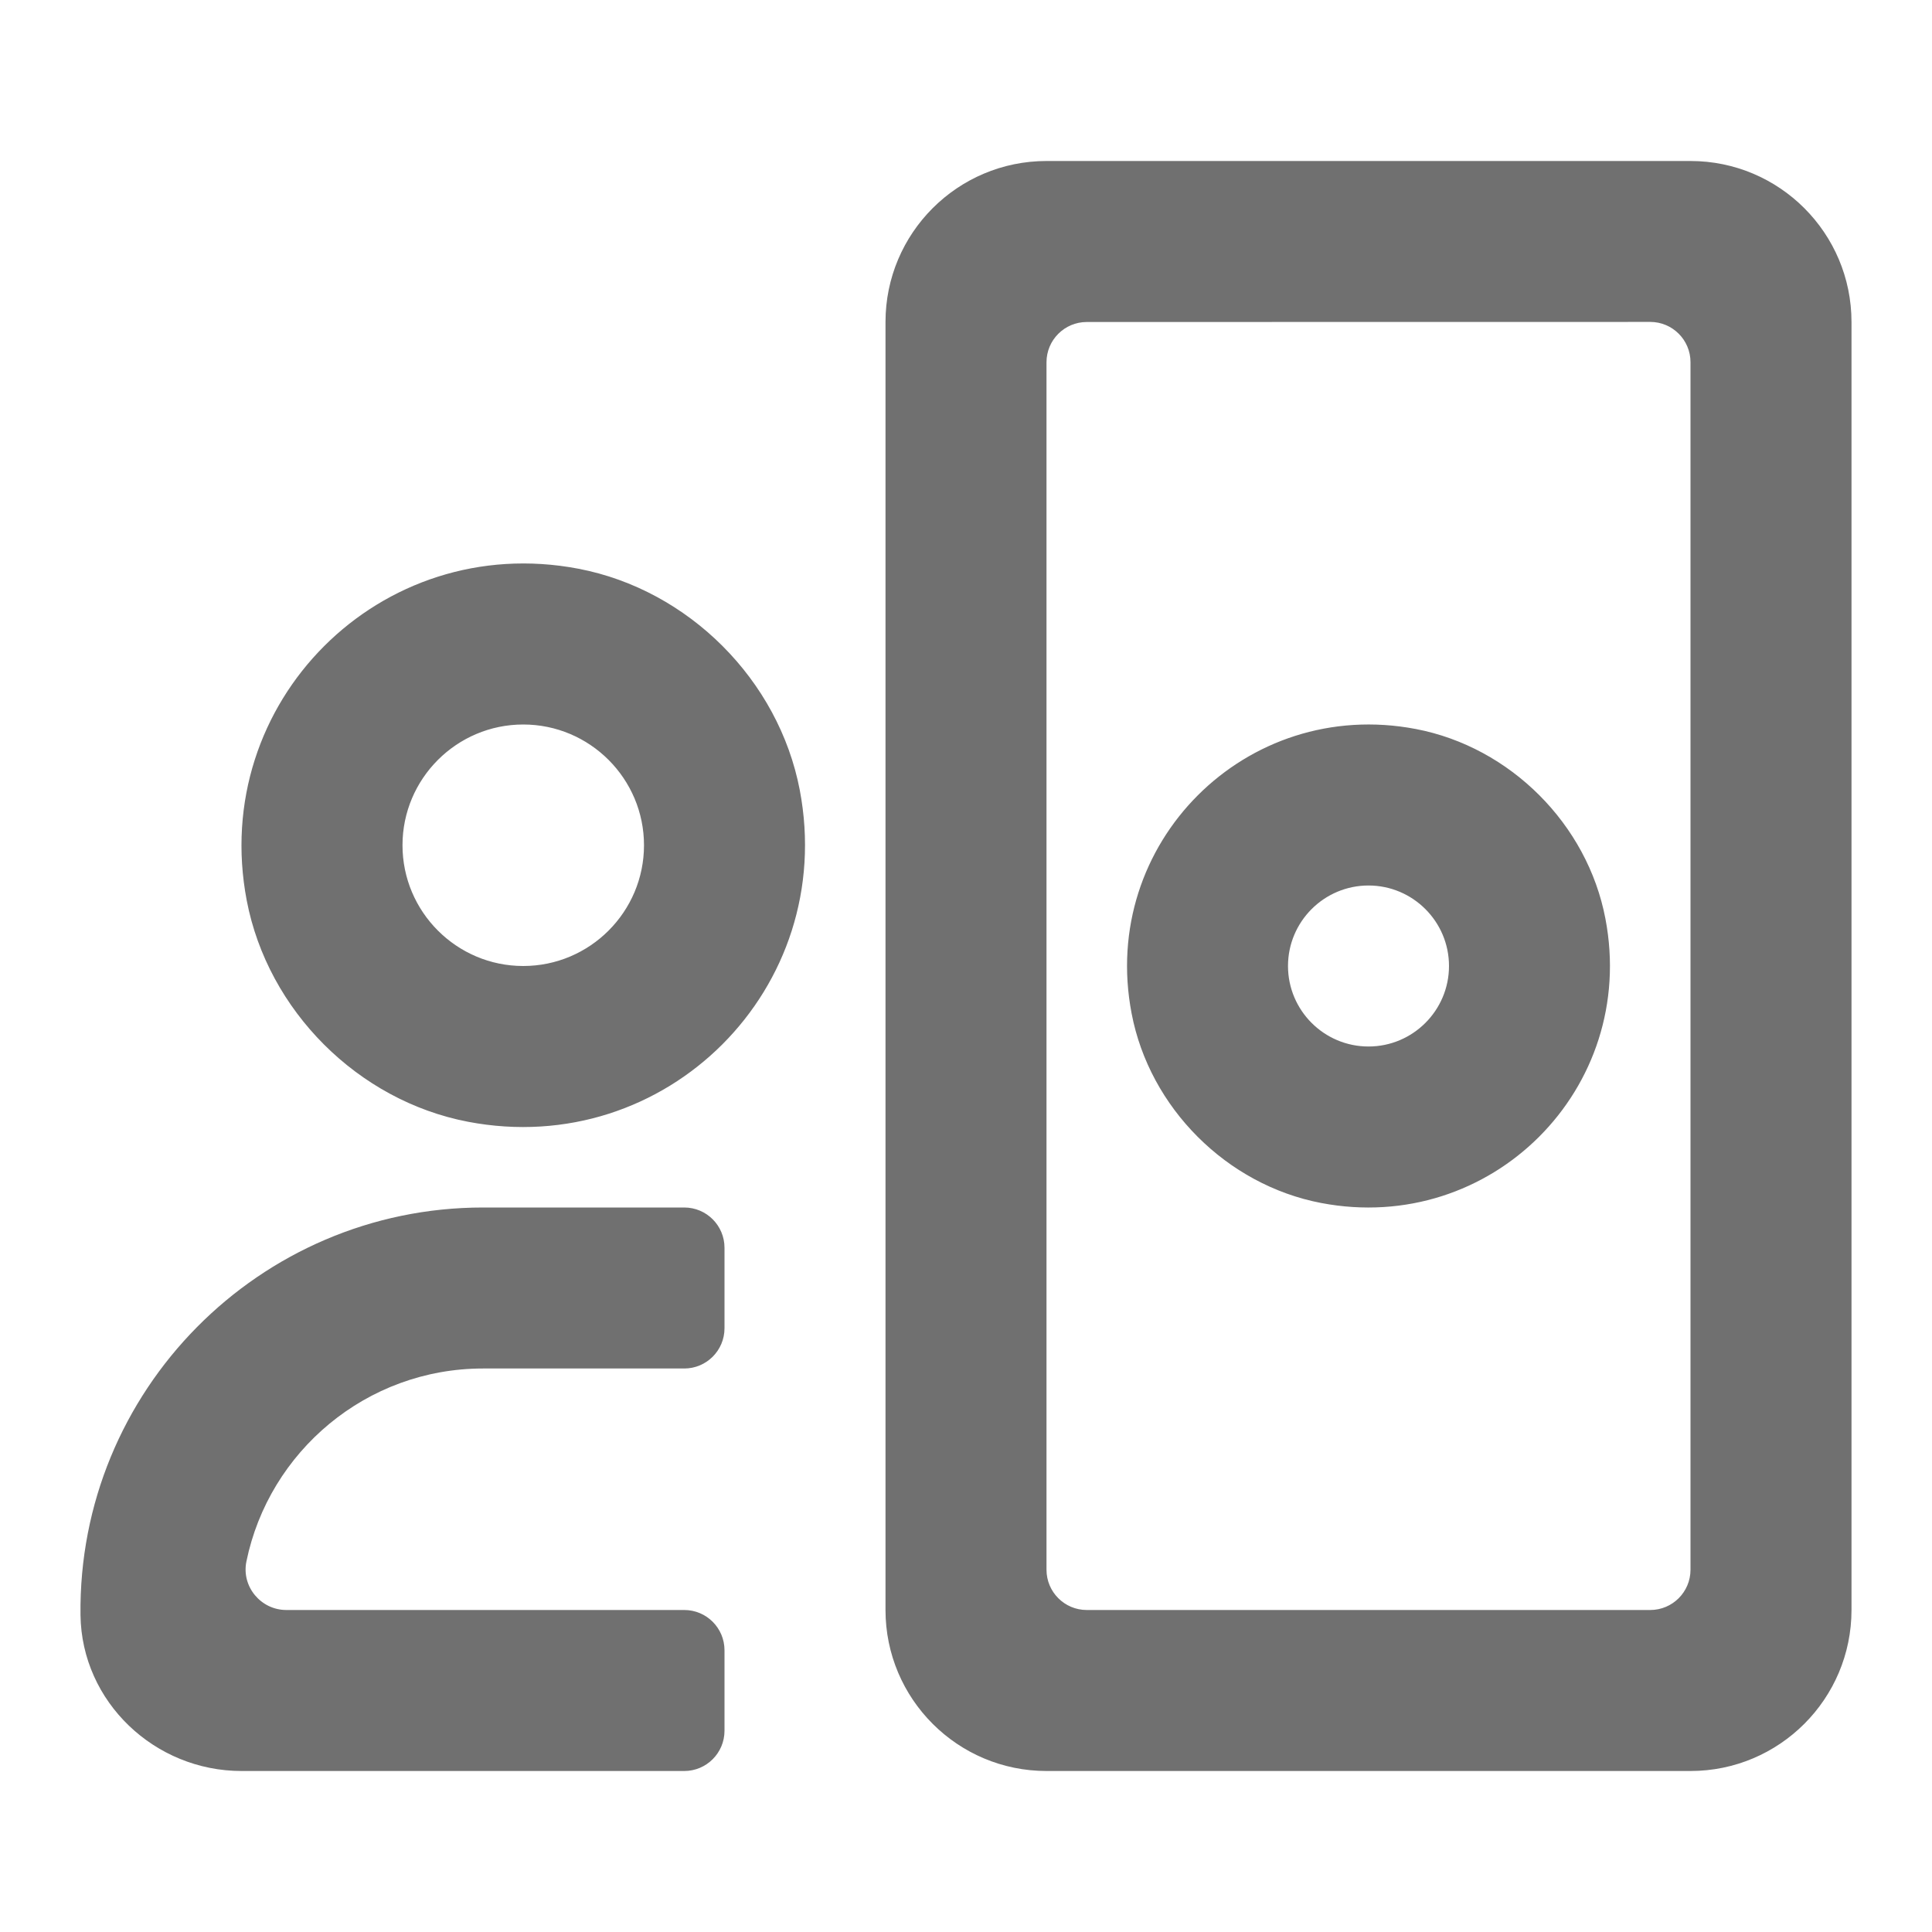 <svg width="24" height="24" viewBox="0 0 24 24" fill="none" xmlns="http://www.w3.org/2000/svg">
<path fill-rule="evenodd" clip-rule="evenodd" d="M21 19.5C21 19.776 20.776 20 20.5 20H13.5C13.224 20 13 19.776 13 19.5V4.5C13 4.224 13.224 4 13.5 4L20.5 3.999C20.776 3.999 21 4.223 21 4.499V19.5ZM21 2H13C11.896 2 11 2.896 11 4V20C11 21.104 11.896 22 13 22H21C22.104 22 23 21.104 23 20V4C23 2.896 22.104 2 21 2ZM5 10.5C5 11.327 5.673 12 6.5 12C7.327 12 8 11.327 8 10.5C8 9.673 7.327 9 6.5 9C5.673 9 5 9.673 5 10.5ZM3.065 11.186C2.596 8.725 4.725 6.595 7.186 7.065C8.554 7.327 9.673 8.446 9.935 9.814C10.404 12.275 8.275 14.405 5.814 13.935C4.446 13.673 3.327 12.554 3.065 11.186ZM6 15H8.5C8.776 15 9 15.224 9 15.5V16.5C9 16.776 8.776 17 8.5 17H6C4.552 17 3.341 18.031 3.061 19.397C2.997 19.708 3.24 20 3.557 20H8.5C8.776 20 9 20.224 9 20.5V21.5C9 21.776 8.776 22 8.5 22H3C1.922 22 1.014 21.142 1 20.064C0.966 17.278 3.222 15 6 15ZM16 12C16 12.551 16.448 13 17 13C17.552 13 18 12.551 18 12C18 11.449 17.552 11 17 11C16.448 11 16 11.449 16 12ZM14.057 12.588C13.653 10.478 15.478 8.653 17.588 9.056C18.761 9.28 19.72 10.239 19.943 11.412C20.347 13.522 18.522 15.347 16.412 14.944C15.239 14.72 14.28 13.761 14.057 12.588Z" fill="black" fill-opacity="0.56"/>
</svg>
